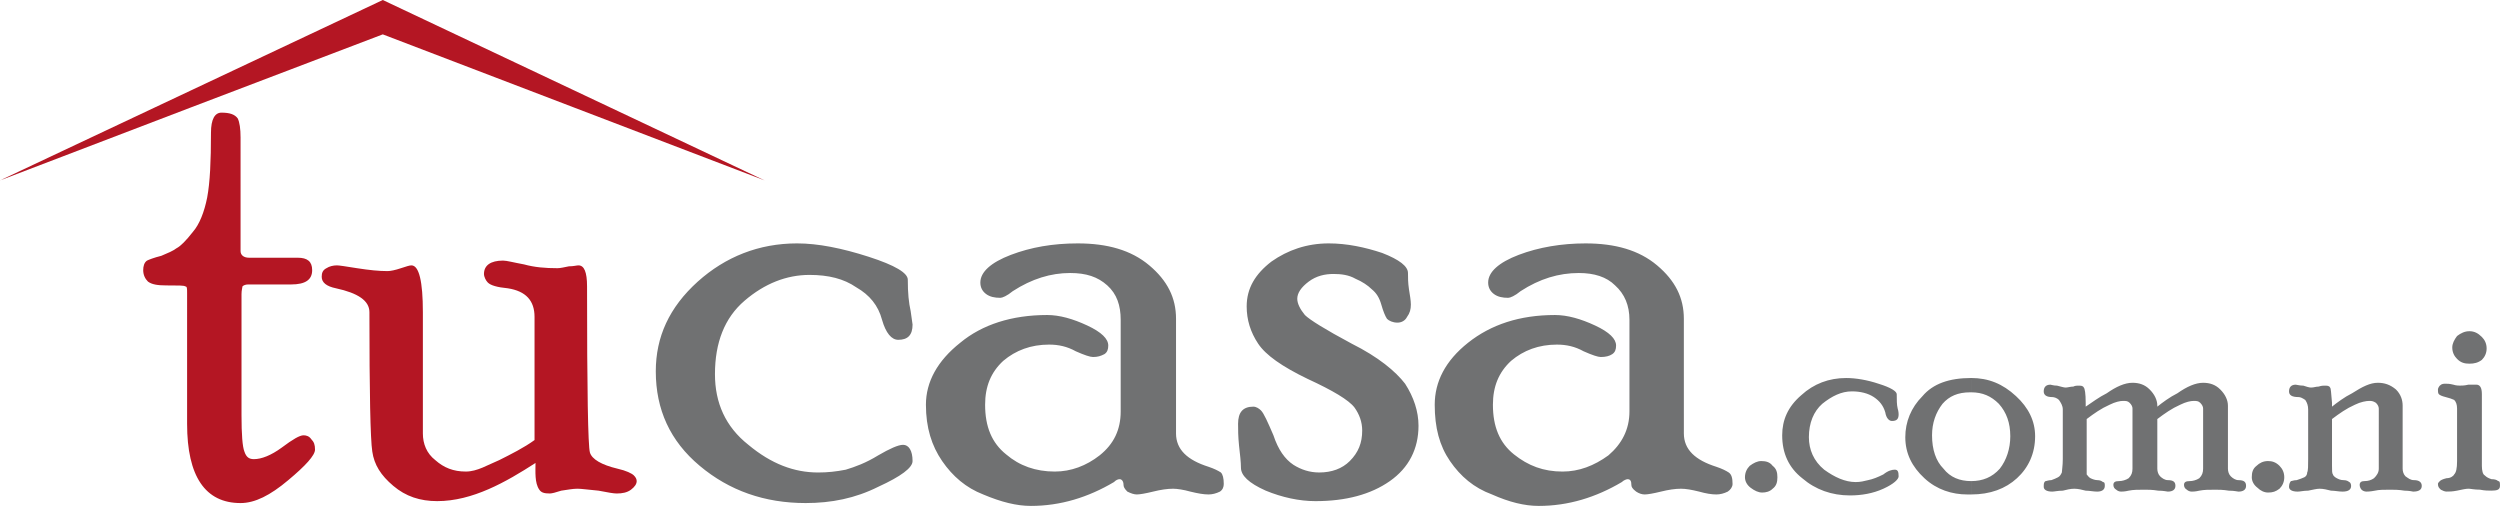<svg xmlns="http://www.w3.org/2000/svg" width="400" height="80.947"><g fill-rule="evenodd"><path d="M38.642 66.44c0 3.057.153 5.04.46 5.8.302.92.762 1.223 1.524 1.223 1.222 0 2.75-.607 4.43-1.832 1.833-1.374 2.902-1.984 3.512-1.984.46 0 .917.154 1.223.61.457.46.612.915.612 1.683 0 .916-1.528 2.59-4.28 4.883-2.9 2.446-5.344 3.666-7.634 3.666-5.65 0-8.553-4.275-8.553-12.682V46.892c0-.763 0-1.07-.306-1.07-.154-.155-1.07-.155-3.053-.155-1.377 0-2.293-.156-2.904-.613-.457-.453-.76-1.068-.76-1.832 0-.61.152-1.22.61-1.525.305-.153 1.068-.46 2.288-.767 1.07-.454 1.834-.76 2.446-1.22.61-.305 1.528-1.222 2.595-2.596 1.07-1.224 1.835-3.207 2.294-5.5.457-2.44.61-5.8.61-10.384 0-2.14.612-3.207 1.68-3.207 1.375 0 2.14.304 2.596.917.305.608.458 1.678.458 3.056V40.17c0 .608.458 1.067 1.376 1.067h7.788c1.528 0 2.292.607 2.292 1.985 0 1.53-1.07 2.29-3.362 2.29H39.71c-.456 0-.764.155-.915.31 0 .15-.153.607-.153 1.222V66.44zm29.017 2.9c0 1.68.612 3.208 1.986 4.278 1.372 1.22 2.9 1.83 4.886 1.83 1.833 0 3.515-1.072 5.345-1.83 1.835-.92 3.973-1.987 5.65-3.21V50.708c0-2.597-1.37-4.126-4.275-4.58-1.678-.16-2.75-.463-3.205-.927-.306-.3-.61-.91-.61-1.368 0-1.374 1.066-2.138 3.052-2.138.61 0 1.68.304 3.36.61 1.678.46 3.36.606 5.347.606.457 0 1.07-.147 1.83-.3.765 0 1.222-.152 1.53-.152.914 0 1.373 1.07 1.373 3.36 0 16.647.154 25.504.457 26.573.307 1.07 1.834 1.983 4.43 2.6 1.374.306 2.29.762 2.596 1.07.31.3.458.606.458.913 0 .457-.302.914-.915 1.378-.613.454-1.374.605-2.292.605-.456 0-1.37-.152-2.9-.454-1.68-.152-2.748-.31-3.36-.31-.763 0-1.527.158-2.597.31-.917.302-1.528.453-1.833.453-.916 0-1.376-.152-1.68-.606-.765-1.072-.612-2.905-.612-4.278-4.732 3.055-10.075 6.106-15.73 6.106-2.747 0-5.04-.76-7.023-2.442-1.986-1.678-3.057-3.364-3.363-5.5-.303-1.984-.457-9.313-.457-22.294 0-1.833-1.832-3.054-5.346-3.817-1.527-.31-2.288-.927-2.288-1.837 0-.61.153-1.07.76-1.38.463-.3 1.07-.452 1.682-.452.305 0 1.375.153 3.208.453 1.985.31 3.512.463 4.888.463.456 0 1.22-.154 2.137-.463.916-.3 1.373-.452 1.68-.452 1.223 0 1.832 2.594 1.832 7.486V69.34z" fill="#b41623"/><path d="M61.246 0l61.093 28.866L61.245 5.498C40.778 13.288 20.313 21.078 0 28.866L61.246 0z" fill="#b41623"/><path d="M281.79 73.77c.76 0 1.374.153 1.832.76.61.462.762 1.068.762 1.835 0 .766-.153 1.375-.762 1.832-.458.46-1.073.61-1.68.61-.61 0-1.22-.3-1.834-.76-.608-.457-.914-1.07-.914-1.682 0-.767.306-1.373.765-1.835.608-.454 1.22-.76 1.83-.76m21.38 1.378c.46 0 .61.3.61 1.068 0 .453-.758 1.217-2.444 1.98-1.676.763-3.51 1.072-5.34 1.072-2.906 0-5.503-.914-7.64-2.752-2.136-1.68-3.205-3.968-3.205-6.87 0-2.442.912-4.58 3.054-6.415 1.987-1.83 4.428-2.748 7.177-2.748 1.53 0 3.364.303 5.192.917 1.988.61 2.905 1.22 2.905 1.677 0 .917 0 1.682.152 2.293.15.456.15.917.15.917 0 .76-.303 1.07-1.07 1.07-.456 0-.917-.46-1.065-1.378-.31-1.07-.916-1.833-1.83-2.445-.92-.607-2.14-.915-3.516-.915-1.68 0-3.21.764-4.736 1.99-1.373 1.216-2.14 3.05-2.14 5.343 0 1.986.767 3.817 2.445 5.195 1.678 1.217 3.363 1.983 5.04 1.983.764 0 1.37-.153 1.984-.307.766-.154 1.53-.458 2.442-.914.765-.61 1.375-.762 1.835-.762m12.22-14.666v2.29h-.154c-1.98 0-3.36.612-4.43 1.837-1.065 1.37-1.678 3.05-1.678 5.036 0 2.293.613 4.124 1.834 5.346 1.066 1.373 2.592 1.985 4.428 1.985v2.138h-.613c-2.442 0-4.887-.76-6.87-2.6-1.986-1.832-3.057-3.967-3.057-6.562 0-2.445.918-4.738 2.75-6.57 1.678-1.984 4.275-2.9 7.79-2.9m25.813 4.887c0-.305-.153-.61-.462-.918-.3-.305-.606-.305-1.065-.305-.456 0-1.223.154-2.138.612-1.375.61-2.443 1.373-3.667 2.288v8.862c.154.152.31.455.613.606.3.153.762.307 1.066.307.46 0 .763.154.916.308.304 0 .304.303.304.61 0 .614-.457.918-1.22.918-.61 0-1.223-.15-1.835-.15-.61-.154-1.218-.31-1.83-.31-.612 0-1.22.156-1.836.31-.765 0-1.375.15-1.678.15-.914 0-1.372-.304-1.372-.768 0-.457 0-.76.3-.913.158 0 .457-.154.918-.154.457-.154.768-.307 1.067-.458.307-.15.465-.456.614-.767 0-.3.15-1.068.15-2.134v-7.942c0-.61-.3-1.07-.61-1.528-.304-.303-.765-.46-1.068-.46-.914 0-1.372-.303-1.372-.914 0-.61.3-1.072 1.065-1.072.153 0 .46.155 1.07.155.615.152 1.073.306 1.375.306.307 0 .763-.155 1.222-.155.303-.152.612-.152.765-.152.458 0 .763 0 .915.306.155.153.303.918.303 2.442v.613c.918-.613 2.14-1.53 3.362-2.137 1.528-1.073 2.905-1.682 4.126-1.682 1.064 0 1.985.302 2.746 1.072.767.76 1.225 1.676 1.225 2.593v.155c.762-.613 1.984-1.53 3.205-2.137 1.53-1.073 2.904-1.682 4.124-1.682 1.067 0 1.985.302 2.745 1.072.767.76 1.225 1.676 1.225 2.593v10.082c0 .456.15.917.46 1.224.304.3.764.607 1.22.607.916 0 1.22.308 1.22.917 0 .614-.456.918-1.22.918-.156 0-.614-.15-1.53-.15-.912-.154-1.675-.154-2.136-.154-1.067 0-1.833 0-2.596.153-.61.15-1.072.15-1.224.15-.306 0-.61-.15-.76-.303-.31-.157-.463-.464-.463-.764 0-.46.307-.613.917-.613.458 0 1.07-.154 1.53-.46.455-.455.61-.92.61-1.525V65.37c0-.305-.155-.61-.462-.918-.3-.305-.607-.305-1.066-.305-.46 0-1.222.154-2.14.612-1.374.61-2.44 1.373-3.66 2.288v7.944c0 .456.148.917.454 1.224.307.3.765.607 1.22.607.92 0 1.224.308 1.224.917 0 .614-.458.918-1.223.918-.152 0-.608-.15-1.526-.15-.916-.154-1.678-.154-2.136-.154-1.07 0-1.834 0-2.598.153-.608.15-1.07.15-1.222.15-.306 0-.61-.15-.763-.303-.305-.157-.458-.464-.458-.764 0-.46.305-.613.915-.613.457 0 1.072-.154 1.528-.46.46-.455.613-.92.613-1.525V65.37zm39.403 0c0-.305-.153-.61-.457-.918-.462-.305-.764-.305-1.072-.305-.46 0-1.375.154-2.293.612-1.37.61-2.44 1.373-3.662 2.288v7.482c0 .77 0 1.224.15 1.38 0 .152.306.455.614.606.307.153.61.307 1.067.307.46 0 .767.154.917.308.153 0 .31.303.31.61 0 .614-.46.918-1.376.918-.61 0-1.225-.15-1.834-.15-.61-.154-1.222-.31-1.833-.31-.456 0-1.07.156-1.83.31-.768 0-1.226.15-1.683.15-.918 0-1.378-.304-1.378-.768 0-.457.157-.76.307-.913.153 0 .46-.154.918-.154.46-.154.92-.307 1.225-.458.303-.15.457-.456.457-.767.154-.3.154-1.068.154-2.134v-7.942c0-.61-.154-1.07-.46-1.528-.457-.303-.765-.46-1.072-.46-1.068 0-1.528-.303-1.528-.914 0-.61.307-1.072 1.072-1.072.153 0 .613.155 1.22.155.46.152.92.306 1.224.306.462 0 .76-.155 1.222-.155.46-.152.764-.152.916-.152.46 0 .764 0 .915.306.155.153.155.918.308 2.442v.613c.764-.613 1.984-1.53 3.205-2.137 1.68-1.073 2.903-1.682 4.125-1.682 1.07 0 1.986.302 2.902 1.072.765.76 1.07 1.676 1.07 2.593v10.082c0 .456.153.917.458 1.224.457.3.76.607 1.37.607.765 0 1.23.308 1.23.917 0 .614-.465.918-1.38.918 0 0-.61-.15-1.376-.15-.916-.154-1.68-.154-2.288-.154-.916 0-1.834 0-2.444.153-.765.15-1.222.15-1.377.15-.305 0-.612-.15-.764-.303-.153-.157-.305-.464-.305-.764 0-.46.306-.613.765-.613.61 0 1.07-.154 1.526-.46.458-.455.766-.92.766-1.525V65.37zm-17.717 8.4c.61 0 1.22.153 1.832.76.462.462.764 1.068.764 1.835 0 .766-.302 1.375-.764 1.832-.61.46-1.068.61-1.833.61-.613 0-1.22-.3-1.68-.76-.612-.457-.92-1.07-.92-1.682 0-.767.157-1.373.764-1.835.462-.454 1.07-.76 1.835-.76m32.226-20.775c.764 0 1.38.31 1.986.92.46.457.763 1.07.763 1.835 0 .76-.304 1.37-.763 1.83-.607.462-1.222.61-1.986.61-.77 0-1.376-.148-1.982-.765-.46-.453-.767-1.067-.767-1.832 0-.61.307-1.22.767-1.83.606-.457 1.213-.768 1.982-.768m-79.726 26.12v-2.138c1.835 0 3.363-.612 4.583-1.985 1.07-1.374 1.678-3.204 1.678-5.193 0-2.14-.608-3.82-1.832-5.19-1.223-1.226-2.593-1.837-4.428-1.837v-2.29c2.75 0 5.04.916 7.176 2.9 1.99 1.832 3.056 3.974 3.056 6.416 0 2.748-1.066 5.036-2.902 6.716-1.832 1.68-4.274 2.6-7.33 2.6m81.712-4.586c0 .77.15 1.38.46 1.532.303.303.606.454 1.067.607.606 0 .917.153 1.065.307.305 0 .305.305.305.763 0 .614-.453.767-1.37.767-.462 0-1.07 0-1.834-.153-.916 0-1.527-.157-1.83-.157-.463 0-1.074.157-1.832.31-.767.15-1.225.15-1.684.15-.305 0-.61-.15-.916-.303-.31-.306-.46-.464-.46-.92 0-.152.15-.303.307-.457.154-.154.46-.308 1.07-.46.61 0 1.066-.3 1.224-.608.305-.312.46-.918.46-2.14v-8.4c0-.61-.155-1.07-.46-1.376-.307-.153-.765-.303-1.378-.46-.61-.15-.915-.303-1.073-.457-.15-.15-.15-.457-.15-.76 0-.154.15-.462.308-.614.305-.304.608-.304.916-.304.307 0 .613 0 1.22.148.463.155.922.155 1.072.155.304 0 .76 0 1.377-.155h1.22c.61 0 .917.46.917 1.53V74.53zM269.417 69.34c0 2.6 1.832 4.278 5.19 5.344.92.308 1.53.615 1.99.914.458.31.612.918.612 1.835 0 .458-.308.92-.766 1.224-.613.3-1.22.457-1.836.457-.762 0-1.678-.156-2.747-.457-1.22-.304-2.138-.46-2.903-.46-.916 0-1.982.156-3.206.46-1.22.3-2.134.457-2.594.457-.457 0-.915-.156-1.374-.457-.612-.46-.763-.766-.763-1.067 0-.614-.157-.92-.613-.92-.15 0-.612.153-.915.46-4.126 2.446-8.554 3.817-13.287 3.817-2.294 0-4.735-.608-7.485-1.833-2.902-1.065-5.043-2.9-6.72-5.344-1.68-2.446-2.444-5.344-2.444-9.01 0-3.665 1.682-7.024 5.342-9.927 3.668-2.906 8.25-4.43 13.902-4.43 1.985 0 4.124.61 6.416 1.677 2.292 1.07 3.357 2.138 3.357 3.207 0 .616-.152 1.07-.608 1.375-.457.31-1.07.46-1.836.46-.456 0-1.37-.304-2.75-.915-1.372-.765-2.748-1.07-4.278-1.07-2.897 0-5.34.917-7.324 2.6-1.99 1.83-2.91 4.12-2.91 7.023 0 3.513 1.075 6.108 3.365 7.94 2.29 1.83 4.735 2.75 7.784 2.75 2.6 0 5.04-.92 7.333-2.594 2.142-1.835 3.364-4.128 3.364-7.03v-14.66c0-2.292-.766-4.123-2.293-5.498-1.373-1.375-3.363-1.985-5.803-1.985-3.207 0-6.263.918-9.316 2.9-.914.762-1.68 1.07-1.987 1.07-.915 0-1.678-.156-2.287-.61-.61-.46-.92-1.072-.92-1.84 0-1.673 1.682-3.202 4.887-4.425 3.212-1.22 6.874-1.833 10.694-1.833 4.734 0 8.554 1.072 11.453 3.517 2.9 2.443 4.277 5.19 4.277 8.55V69.34zm-61.854-21.536c0 .763.46 1.68 1.22 2.6.765.76 3.206 2.286 7.487 4.58 4.274 2.137 7.024 4.43 8.548 6.415 1.377 2.135 2.143 4.426 2.143 6.718 0 3.67-1.527 6.72-4.584 8.858-3.053 2.138-7.027 3.206-11.912 3.206-2.598 0-5.347-.606-7.944-1.676-2.75-1.223-3.97-2.444-3.97-3.67 0-.912-.153-2.137-.303-3.512-.156-1.525-.156-2.596-.156-3.516 0-1.828.768-2.743 2.447-2.743.46 0 .914.304 1.22.61.458.458 1.067 1.833 1.988 3.97.76 2.294 1.832 3.818 3.207 4.73 1.222.772 2.596 1.223 4.12 1.223 1.987 0 3.672-.606 4.89-1.828 1.376-1.377 1.987-2.902 1.987-4.884 0-1.378-.46-2.6-1.223-3.67-.92-1.222-3.513-2.75-7.487-4.582-4.123-1.987-6.72-3.816-7.94-5.65-1.224-1.833-1.833-3.82-1.833-5.958 0-2.897 1.376-5.192 3.97-7.182 2.598-1.827 5.65-2.9 9.162-2.9 2.902 0 5.806.615 8.554 1.532 2.75 1.068 4.123 2.136 4.123 3.207 0 .76 0 1.52.156 2.593.15.92.305 1.838.305 2.445 0 .765-.155 1.374-.613 1.99-.307.61-.914.912-1.53.912-.762 0-1.37-.302-1.677-.61-.302-.458-.61-1.224-.914-2.29-.306-1.07-.767-1.83-1.528-2.446-.614-.608-1.527-1.222-2.598-1.675-1.072-.614-2.292-.766-3.513-.766-1.376 0-2.75.303-3.972 1.22-1.22.917-1.83 1.837-1.83 2.75m-19.4 21.535c0 2.6 1.834 4.278 5.195 5.344.917.308 1.528.615 1.984.914.305.31.46.918.46 1.835 0 .458-.155.92-.61 1.224-.612.3-1.222.457-1.834.457-.764 0-1.68-.156-2.904-.457-1.068-.304-2.136-.46-2.748-.46-.916 0-1.986.156-3.207.46-1.224.3-2.14.457-2.596.457-.46 0-.915-.156-1.528-.457-.458-.46-.61-.766-.61-1.067 0-.614-.307-.92-.613-.92-.303 0-.608.153-.915.46-4.123 2.446-8.556 3.817-13.287 3.817-2.292 0-4.736-.608-7.64-1.833-2.745-1.065-4.885-2.9-6.566-5.344-1.678-2.446-2.596-5.344-2.596-9.01 0-3.665 1.836-7.024 5.5-9.927 3.512-2.906 8.246-4.43 13.898-4.43 1.987 0 4.125.61 6.416 1.677 2.29 1.07 3.36 2.138 3.36 3.207 0 .616-.153 1.07-.614 1.375-.608.31-1.068.46-1.83.46-.46 0-1.375-.304-2.75-.915-1.375-.765-2.748-1.07-4.277-1.07-2.9 0-5.343.917-7.33 2.6-1.985 1.83-2.903 4.12-2.903 7.023 0 3.513 1.072 6.108 3.36 7.94 2.14 1.83 4.737 2.75 7.79 2.75 2.595 0 5.043-.92 7.178-2.594 2.293-1.835 3.364-4.128 3.364-7.03v-14.66c0-2.292-.615-4.123-2.14-5.498-1.53-1.375-3.36-1.985-5.957-1.985-3.055 0-6.11.918-9.166 2.9-.917.762-1.678 1.07-1.985 1.07-.916 0-1.68-.156-2.29-.61-.612-.46-.916-1.072-.916-1.84 0-1.673 1.68-3.202 4.885-4.425 3.21-1.22 6.723-1.833 10.692-1.833 4.737 0 8.557 1.072 11.456 3.517 2.902 2.443 4.276 5.19 4.276 8.55V69.34zm-43.68 1.83c.917 0 1.527.918 1.527 2.6 0 1.067-1.833 2.445-5.496 4.12-3.667 1.836-7.484 2.6-11.608 2.6-6.567 0-12.22-1.984-16.953-5.96-4.738-3.966-7.026-9.008-7.026-15.116 0-5.5 2.14-10.23 6.718-14.36 4.43-3.97 9.775-6.11 15.886-6.11 3.363 0 7.18.765 11.457 2.14 4.275 1.378 6.26 2.6 6.26 3.67 0 2.137.153 3.663.46 5.034.15 1.224.303 1.988.303 2.14 0 1.684-.764 2.444-2.29 2.444-1.068 0-1.987-1.066-2.596-3.207-.61-2.29-1.985-3.97-4.122-5.194-1.988-1.37-4.43-1.984-7.487-1.984-3.665 0-7.176 1.375-10.385 4.128-3.21 2.745-4.737 6.72-4.737 11.756 0 4.582 1.68 8.403 5.348 11.3 3.668 3.058 7.333 4.428 11.153 4.428 1.526 0 2.9-.15 4.43-.45 1.524-.464 3.203-1.07 5.19-2.292 1.834-1.068 3.206-1.685 3.97-1.685" fill="#707172"/></g></svg>